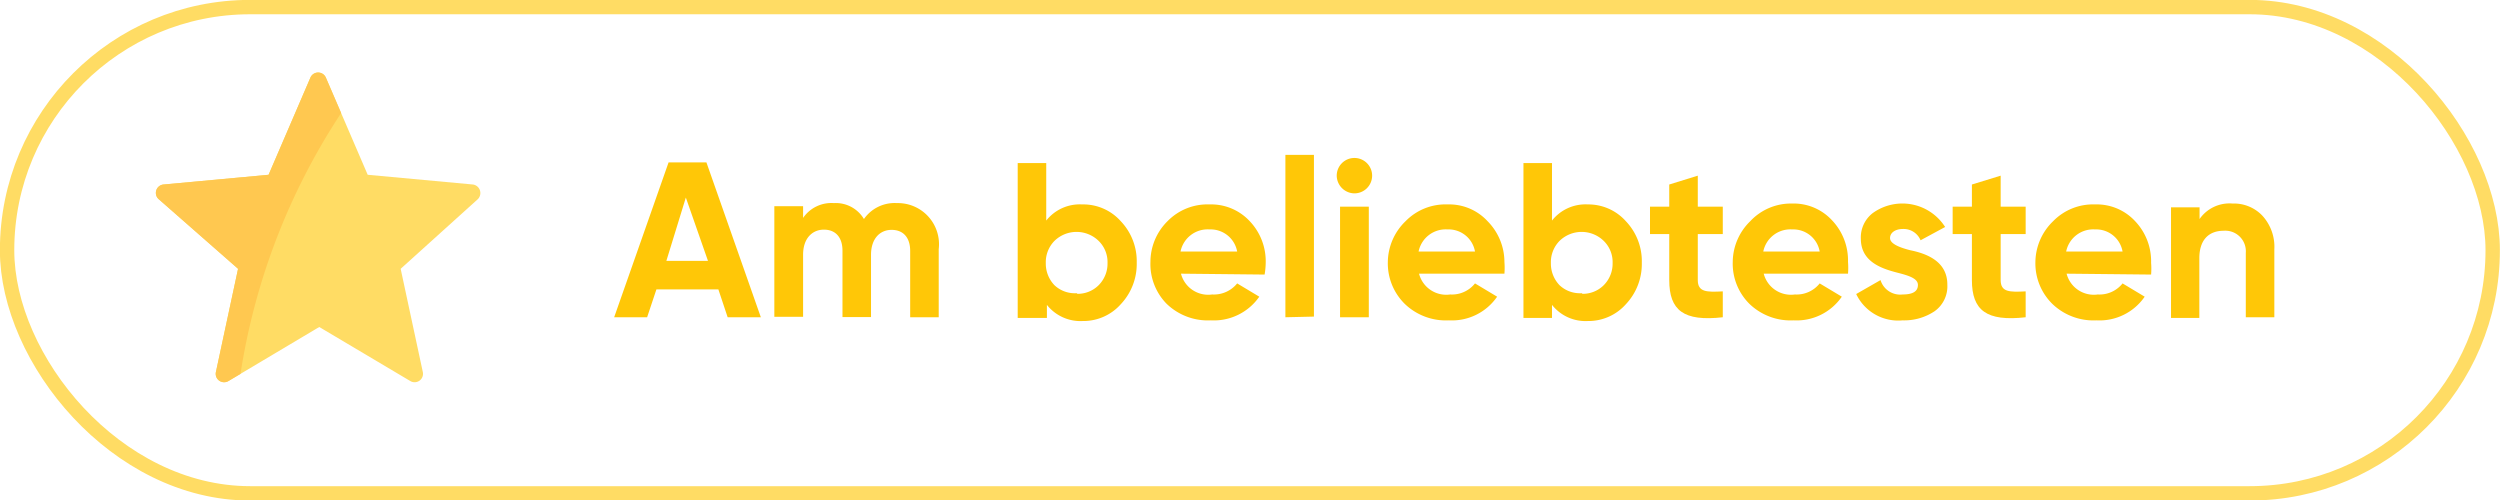 <svg xmlns="http://www.w3.org/2000/svg" viewBox="0 0 113 22.62"><defs><style>.cls-1{fill:none;stroke:#ffdc64;stroke-width:0.65px;}.cls-2{fill:#ffdc64;}.cls-3{fill:#ffc850;}.cls-4{isolation:isolate;}.cls-5{fill:#ffc707;}</style></defs><g id="Capa_2" data-name="Capa 2"><g id="Capa_1-2" data-name="Capa 1"><g id="Presencial"><g id="step-1"><g id="Group-4"><rect id="Rectangle" class="cls-1" x="0.32" y="0.32" width="112.35" height="21.98" rx="10.99"/><g id="star-_1_" data-name="star-(1)"><path id="Path" class="cls-2" d="M21.38,8.34,16.62,7.9,14.73,3.51a.38.38,0,0,0-.7,0L12.14,7.9l-4.75.44A.38.38,0,0,0,7.17,9l3.59,3.15-1,4.66a.38.38,0,0,0,.57.41l4.1-2.44,4.11,2.44a.38.38,0,0,0,.57-.41l-1-4.66L21.6,9A.39.39,0,0,0,21.38,8.34Z"/><path id="Path-2" data-name="Path" class="cls-3" d="M15.42,5.11l-.69-1.6a.38.38,0,0,0-.7,0L12.14,7.9l-4.75.44A.38.38,0,0,0,7.17,9l3.59,3.15-1,4.66a.38.38,0,0,0,.57.41l.54-.32A29.63,29.63,0,0,1,15.42,5.11Z"/></g><g id="Am-beliebtesten" class="cls-4"><g class="cls-4"><path class="cls-5" d="M32.89,14.34l-.42-1.26h-2.8l-.42,1.26H27.76l2.46-7h1.71l2.46,7Zm-2.77-2.55H32l-1-2.86Z"/><path class="cls-5" d="M42.43,11.26v3.08H41.14v-3c0-.6-.31-.95-.84-.95s-.93.4-.93,1.13v2.81H38.08v-3c0-.6-.31-.95-.84-.95s-.94.4-.94,1.13v2.81H35v-5H36.3v.53a1.55,1.55,0,0,1,1.39-.67,1.48,1.48,0,0,1,1.36.72,1.69,1.69,0,0,1,1.49-.72A1.86,1.86,0,0,1,42.43,11.26Z"/><path class="cls-5" d="M50.66,10a2.62,2.62,0,0,1,.72,1.87,2.65,2.65,0,0,1-.72,1.88,2.26,2.26,0,0,1-1.72.76,1.93,1.93,0,0,1-1.62-.73v.59H46v-7h1.29v2.6a1.93,1.93,0,0,1,1.62-.73A2.27,2.27,0,0,1,50.66,10Zm-2,3.28a1.34,1.34,0,0,0,1-.39,1.38,1.38,0,0,0,.4-1,1.34,1.34,0,0,0-.4-1,1.43,1.43,0,0,0-2,0,1.37,1.37,0,0,0-.39,1,1.41,1.41,0,0,0,.39,1A1.34,1.34,0,0,0,48.7,13.25Z"/><path class="cls-5" d="M53.38,12.37a1.27,1.27,0,0,0,1.41.94,1.35,1.35,0,0,0,1.13-.5l1,.6a2.5,2.5,0,0,1-2.19,1.07,2.68,2.68,0,0,1-2-.75A2.56,2.56,0,0,1,52,11.84,2.59,2.59,0,0,1,52.77,10a2.52,2.52,0,0,1,1.9-.76,2.38,2.38,0,0,1,1.82.76,2.63,2.63,0,0,1,.72,1.88,3.38,3.38,0,0,1-.05.53Zm2.54-1a1.22,1.22,0,0,0-1.25-1,1.25,1.25,0,0,0-1.31,1Z"/><path class="cls-5" d="M58.1,14.34V7h1.29v7.31Z"/><path class="cls-5" d="M60.42,7.94a.8.8,0,1,1,.79.8A.81.81,0,0,1,60.42,7.94Zm.15,6.4v-5h1.3v5Z"/><path class="cls-5" d="M64.14,12.37a1.27,1.27,0,0,0,1.41.94,1.33,1.33,0,0,0,1.12-.5l1,.6a2.48,2.48,0,0,1-2.18,1.07,2.68,2.68,0,0,1-2-.75,2.57,2.57,0,0,1-.76-1.89A2.6,2.6,0,0,1,63.53,10a2.52,2.52,0,0,1,1.9-.76,2.36,2.36,0,0,1,1.81.76A2.63,2.63,0,0,1,68,11.84a3.38,3.38,0,0,1,0,.53Zm2.53-1a1.21,1.21,0,0,0-1.24-1,1.25,1.25,0,0,0-1.31,1Z"/><path class="cls-5" d="M73.49,10a2.62,2.62,0,0,1,.72,1.87,2.65,2.65,0,0,1-.72,1.88,2.26,2.26,0,0,1-1.72.76,1.93,1.93,0,0,1-1.62-.73v.59H68.86v-7h1.29v2.6a1.93,1.93,0,0,1,1.62-.73A2.27,2.27,0,0,1,73.49,10Zm-2,3.28a1.34,1.34,0,0,0,1-.39,1.38,1.38,0,0,0,.4-1,1.34,1.34,0,0,0-.4-1,1.43,1.43,0,0,0-2,0,1.37,1.37,0,0,0-.39,1,1.41,1.41,0,0,0,.39,1A1.34,1.34,0,0,0,71.53,13.25Z"/><path class="cls-5" d="M77.87,10.58H76.74v2.08c0,.54.39.55,1.13.51v1.17c-1.77.2-2.42-.31-2.42-1.68V10.58h-.87V9.34h.87v-1l1.29-.4V9.34h1.13Z"/><path class="cls-5" d="M79.72,12.37a1.27,1.27,0,0,0,1.41.94,1.33,1.33,0,0,0,1.12-.5l1,.6a2.48,2.48,0,0,1-2.18,1.07,2.68,2.68,0,0,1-2-.75,2.56,2.56,0,0,1-.75-1.89A2.59,2.59,0,0,1,79.11,10,2.52,2.52,0,0,1,81,9.2a2.36,2.36,0,0,1,1.81.76,2.63,2.63,0,0,1,.72,1.88,3.32,3.32,0,0,1,0,.53Zm2.53-1a1.21,1.21,0,0,0-1.24-1,1.25,1.25,0,0,0-1.31,1Z"/><path class="cls-5" d="M86.34,11.31c.74.15,1.69.5,1.68,1.57a1.38,1.38,0,0,1-.58,1.19,2.47,2.47,0,0,1-1.44.41,2.1,2.1,0,0,1-2.1-1.19L85,12.66a.93.93,0,0,0,1,.65c.46,0,.69-.14.69-.43s-.4-.42-.91-.55c-.74-.19-1.67-.5-1.67-1.54a1.39,1.39,0,0,1,.54-1.16,2.29,2.29,0,0,1,3.27.63l-1.11.6a.83.83,0,0,0-.8-.51c-.33,0-.58.16-.58.41S85.83,11.18,86.34,11.31Z"/><path class="cls-5" d="M91.56,10.58H90.43v2.08c0,.54.39.55,1.13.51v1.17c-1.77.2-2.43-.31-2.43-1.68V10.58h-.87V9.34h.87v-1l1.3-.4V9.34h1.13Z"/><path class="cls-5" d="M93.41,12.37a1.27,1.27,0,0,0,1.41.94,1.33,1.33,0,0,0,1.12-.5l1,.6a2.48,2.48,0,0,1-2.18,1.07,2.68,2.68,0,0,1-2-.75,2.57,2.57,0,0,1-.76-1.89A2.6,2.6,0,0,1,92.8,10a2.52,2.52,0,0,1,1.9-.76,2.36,2.36,0,0,1,1.81.76,2.63,2.63,0,0,1,.72,1.88,3.38,3.38,0,0,1,0,.53Zm2.53-1a1.21,1.21,0,0,0-1.24-1,1.25,1.25,0,0,0-1.31,1Z"/><path class="cls-5" d="M102.26,9.75a2.08,2.08,0,0,1,.54,1.52v3.07h-1.29V11.43a.93.93,0,0,0-1-1c-.67,0-1.1.41-1.1,1.24v2.7H98.13v-5h1.29V9.9a1.65,1.65,0,0,1,1.49-.7A1.77,1.77,0,0,1,102.26,9.75Z"/></g></g></g></g></g></g></g></svg>